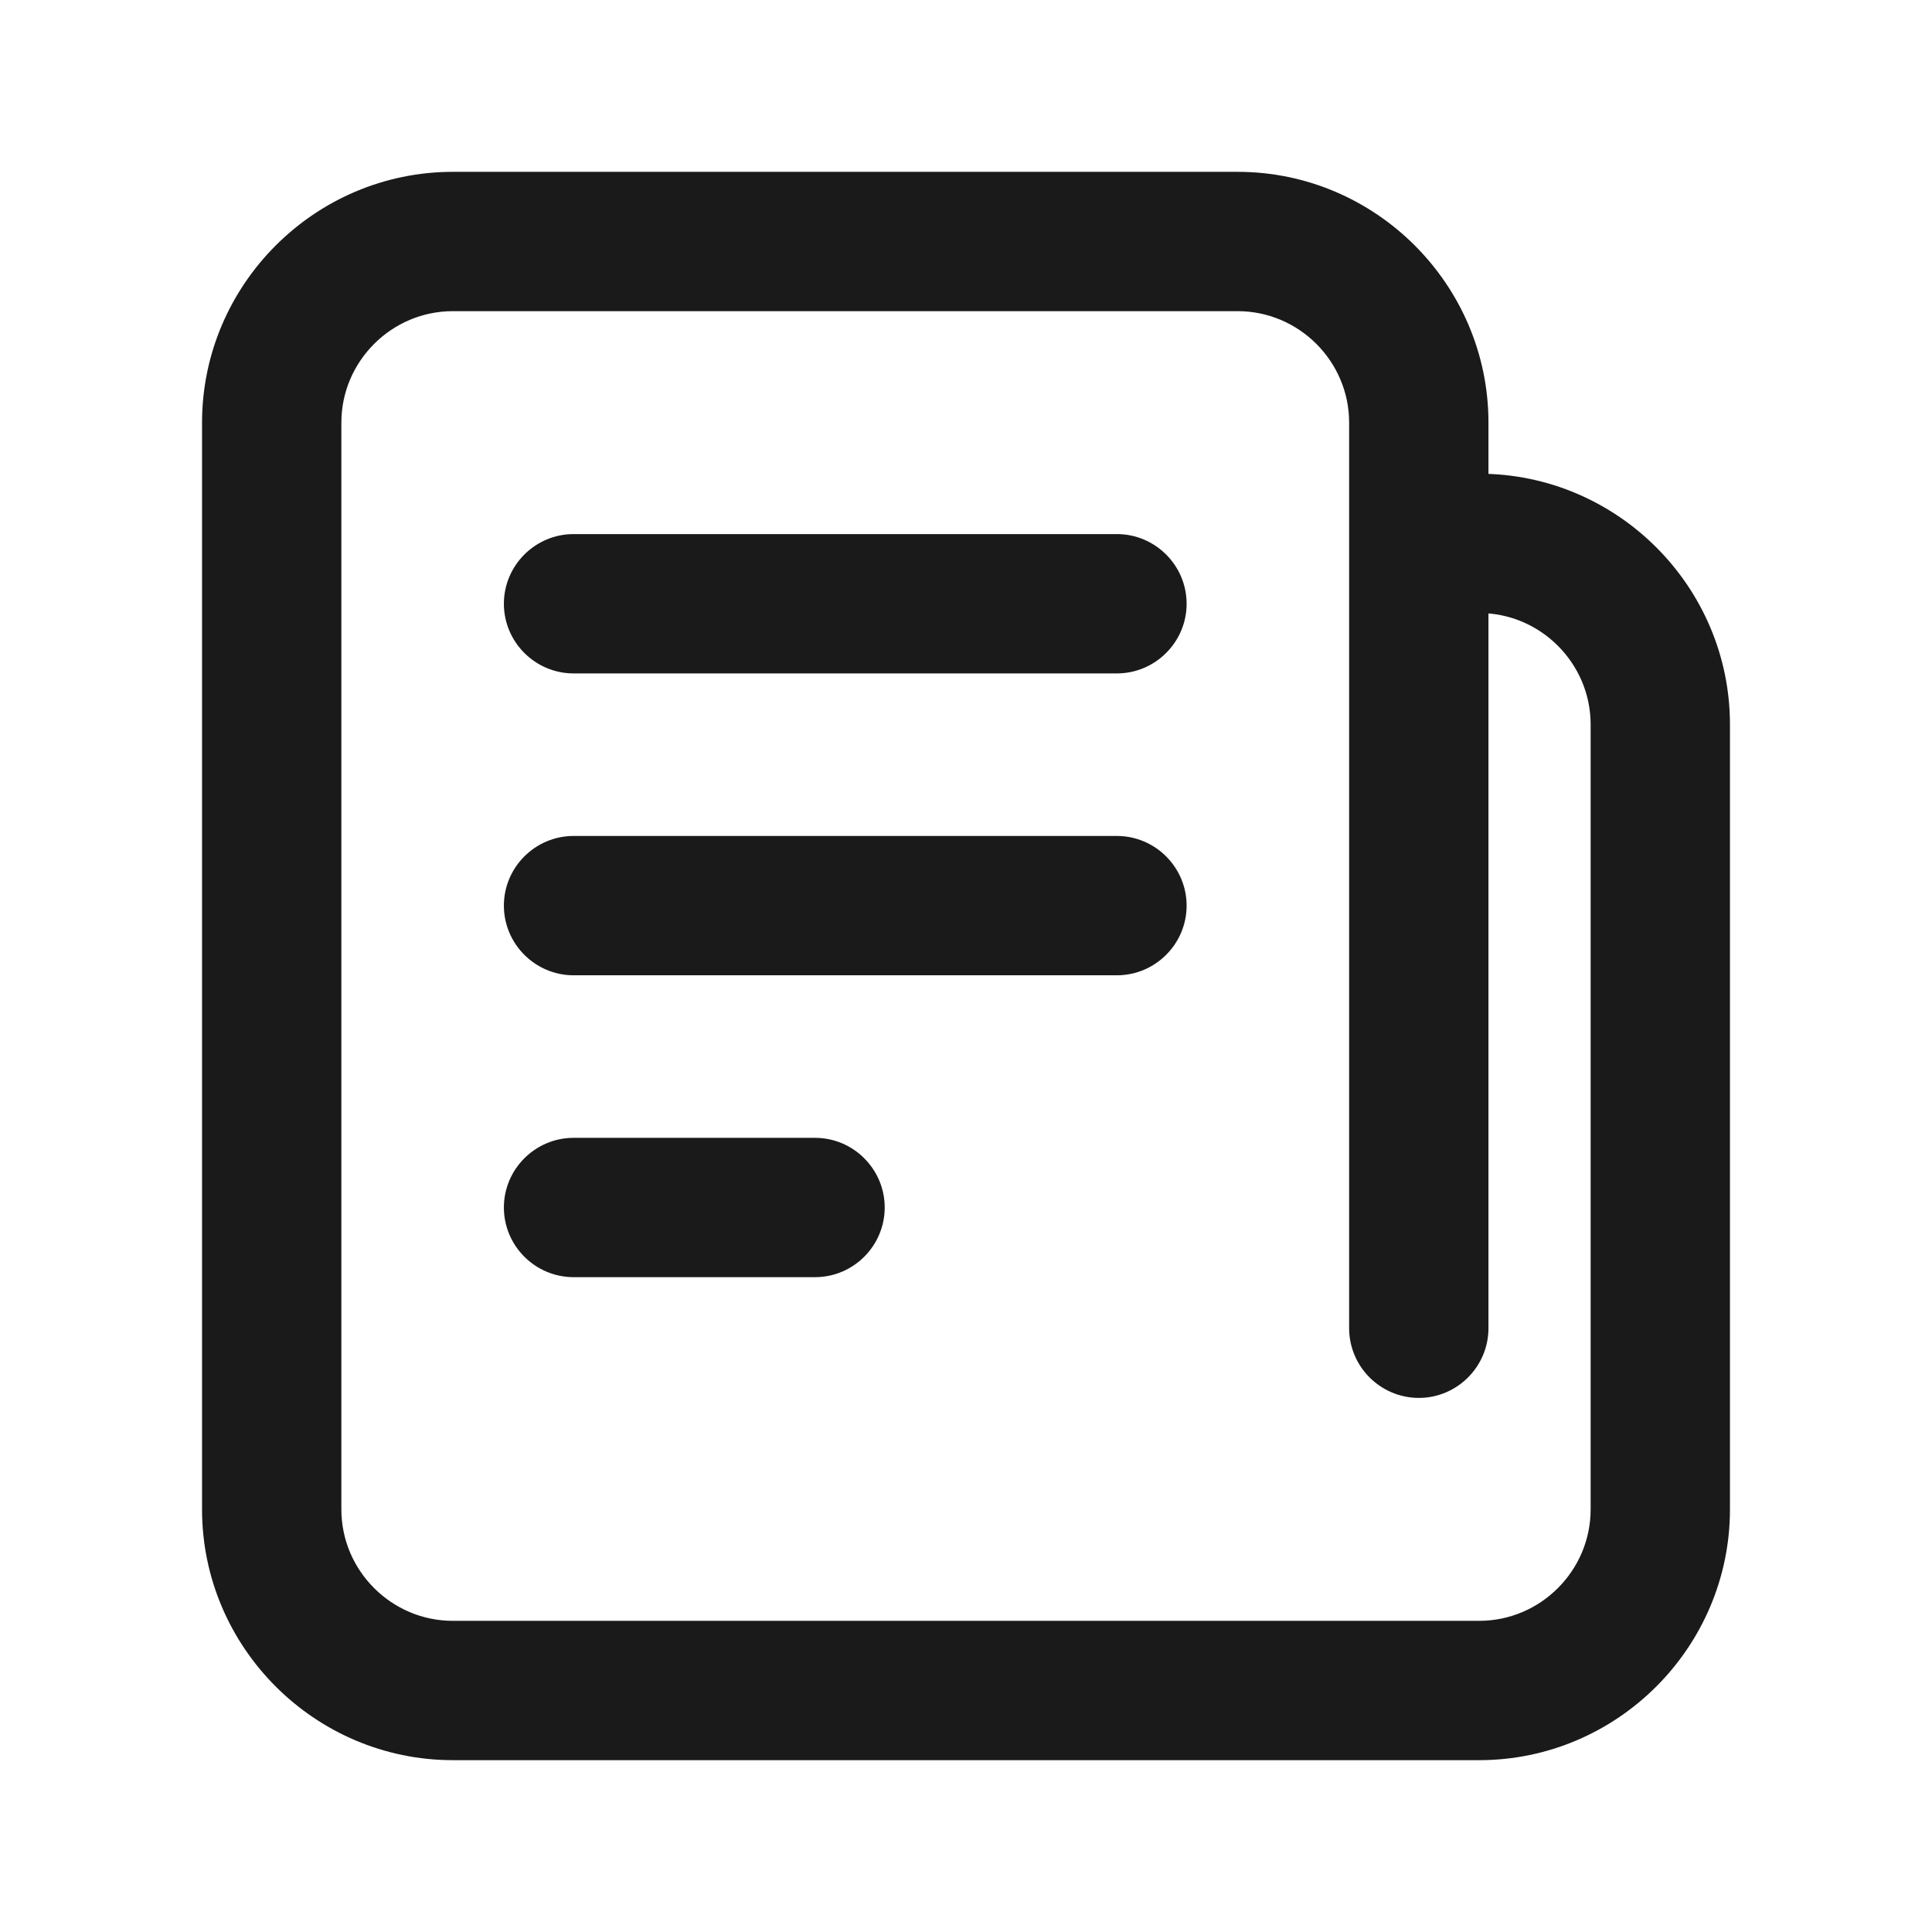 
<svg width="52" height="52" viewBox="0 0 52 52" fill="none" xmlns="http://www.w3.org/2000/svg">
<path d="M21.938 30.875H15.438C14.544 30.875 13.812 31.606 13.812 32.5C13.812 33.394 14.544 34.125 15.438 34.125H21.938C22.831 34.125 23.562 33.394 23.562 32.5C23.562 31.606 22.831 30.875 21.938 30.875ZM30.062 22.75H15.438C14.544 22.75 13.812 23.481 13.812 24.375C13.812 25.269 14.544 26 15.438 26H30.062C30.956 26 31.688 25.269 31.688 24.375C31.688 23.481 30.956 22.75 30.062 22.75ZM30.062 14.625H15.438C14.544 14.625 13.812 15.356 13.812 16.25C13.812 17.144 14.544 17.875 15.438 17.875H30.062C30.956 17.875 31.688 17.144 31.688 16.25C31.688 15.356 30.956 14.625 30.062 14.625Z" fill="#1A1A1A" stroke="#1A1A1A" stroke-width="0.5"/>
<path d="M39.812 13V11.375C39.812 7.8 36.888 4.875 33.312 4.875H12.188C8.613 4.875 5.688 7.8 5.688 11.375V40.625C5.688 44.2 8.613 47.125 12.188 47.125H39.812C43.388 47.125 46.312 44.2 46.312 40.625V19.5C46.312 15.925 43.388 13 39.812 13ZM43.062 40.625C43.062 42.413 41.6 43.875 39.812 43.875H12.188C10.4 43.875 8.938 42.413 8.938 40.625V11.375C8.938 9.588 10.4 8.125 12.188 8.125H33.312C35.1 8.125 36.562 9.588 36.562 11.375V35.75C36.562 36.644 37.294 37.375 38.188 37.375C39.081 37.375 39.812 36.644 39.812 35.75V16.25C41.6 16.25 43.062 17.712 43.062 19.5V40.625Z" fill="#1A1A1A" stroke="#1A1A1A" stroke-width="0.5"/>
</svg>
